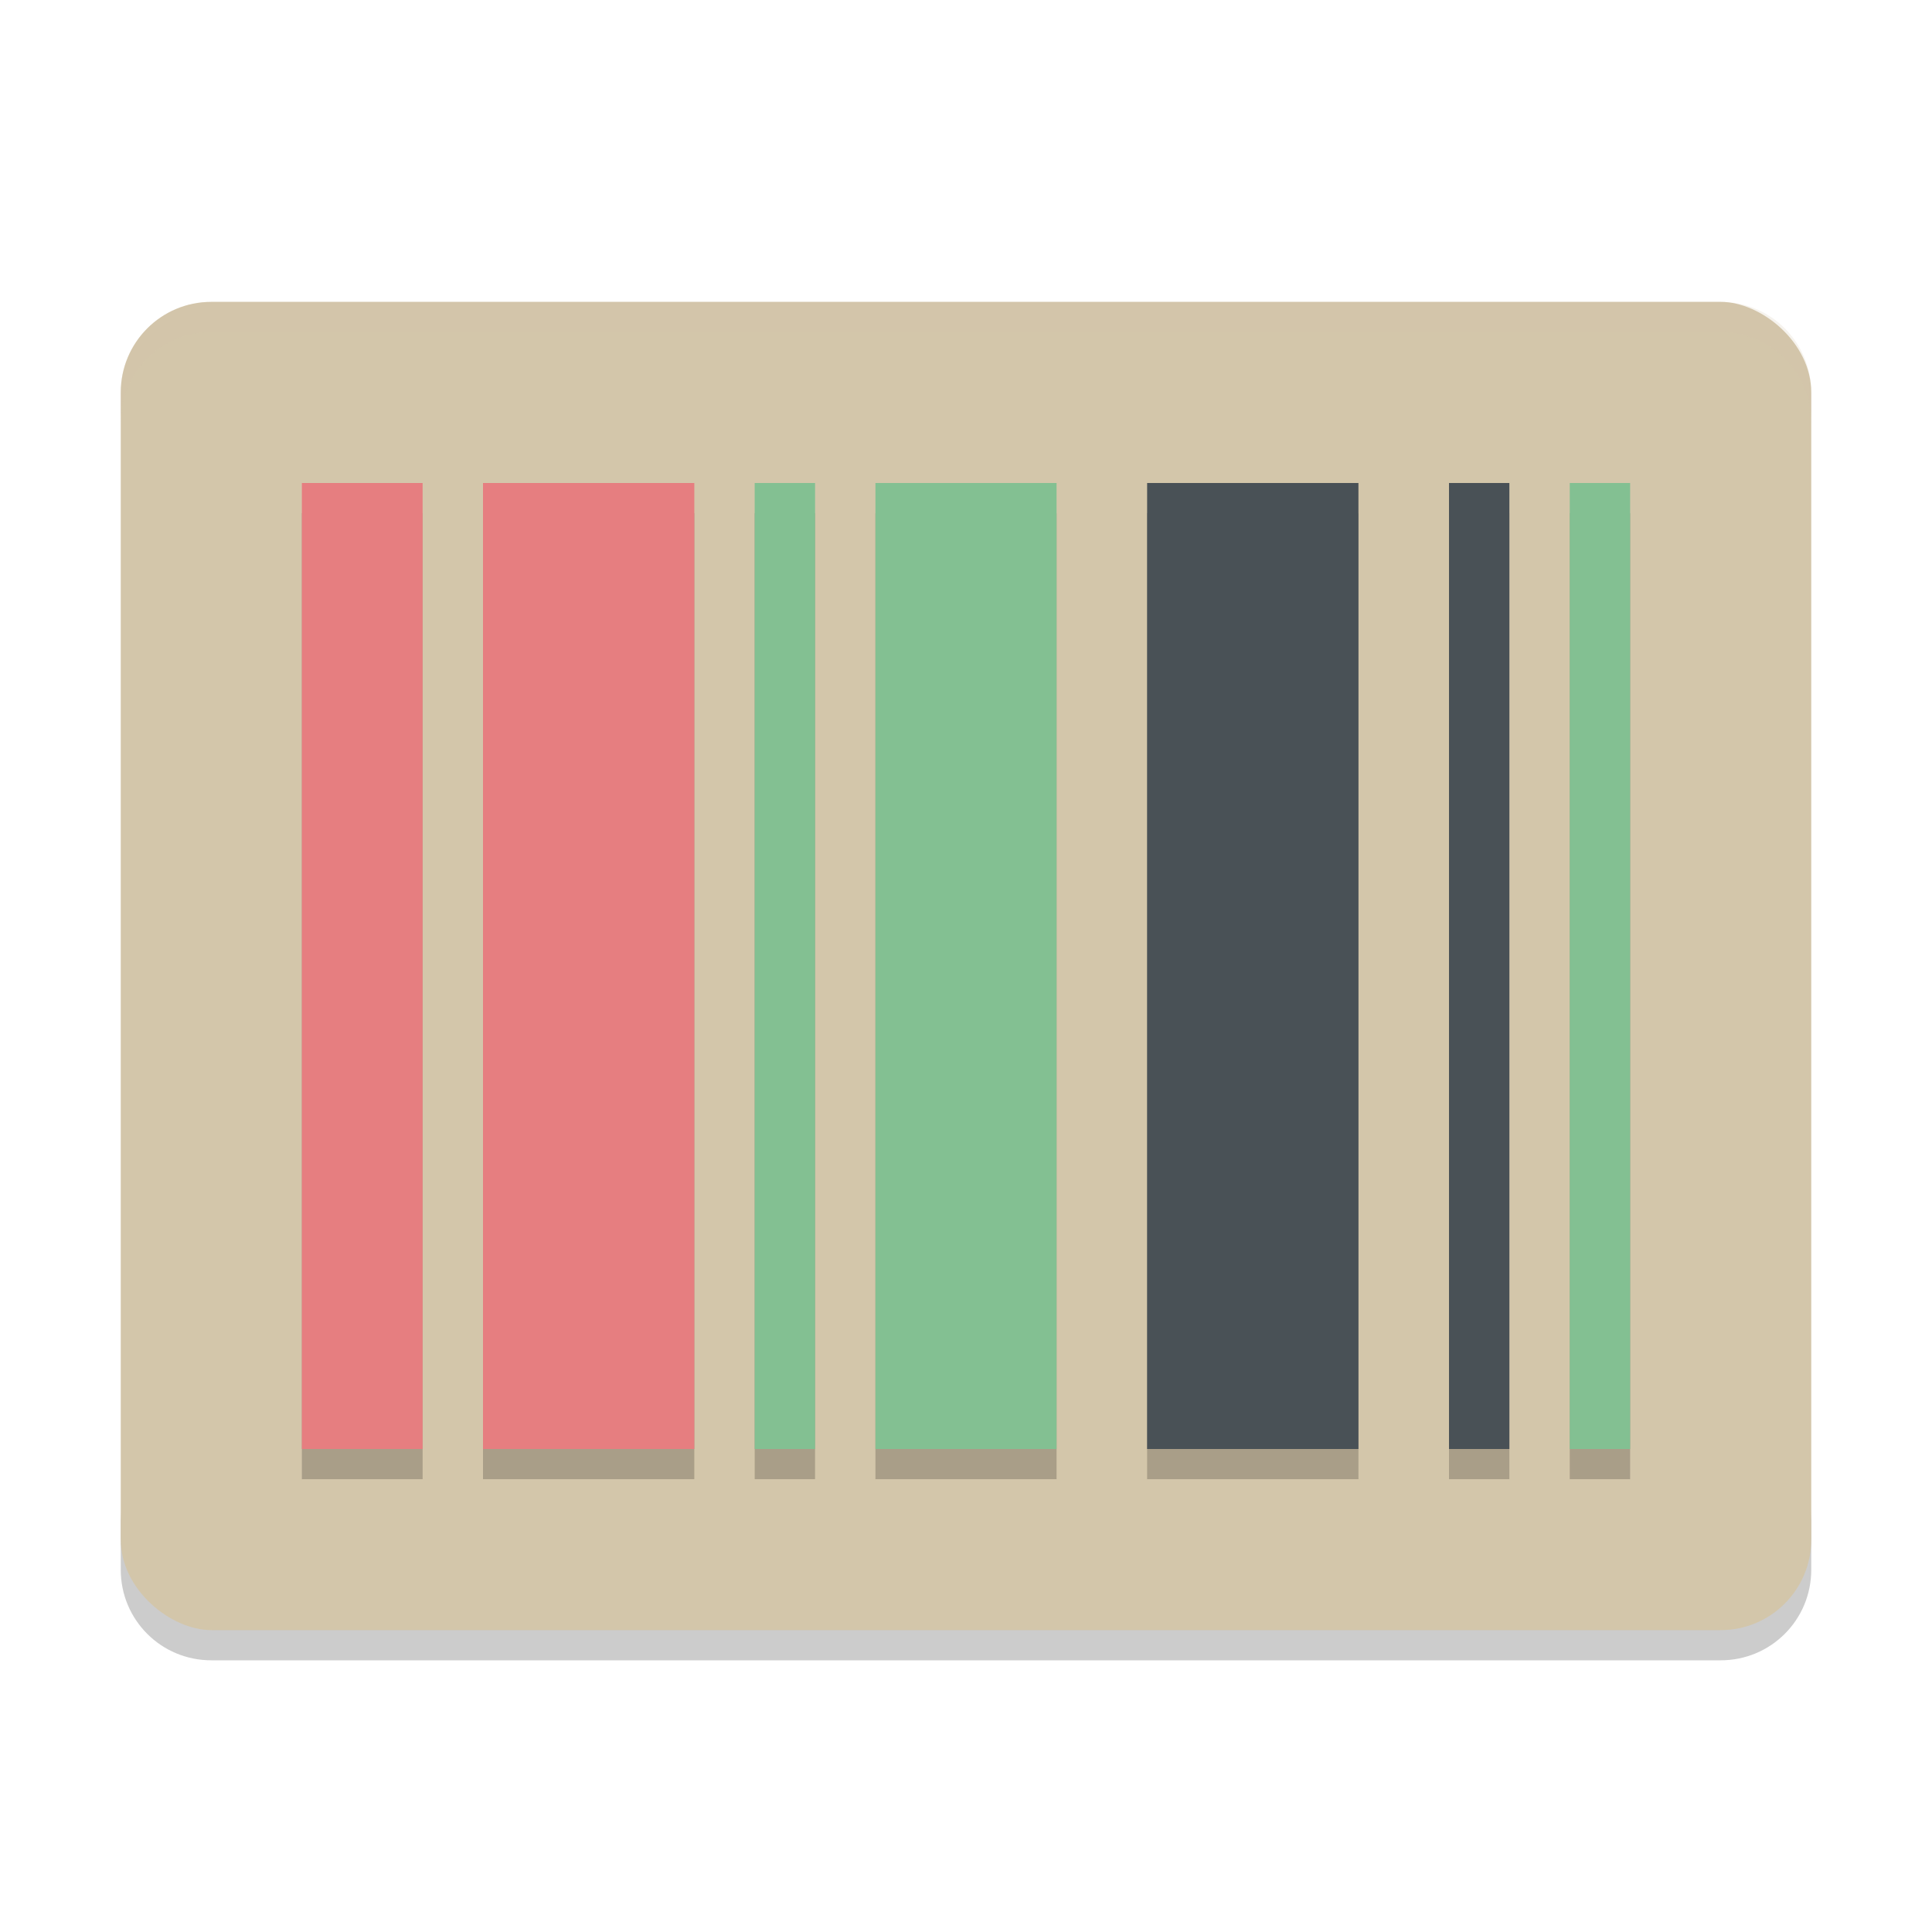 <svg xmlns="http://www.w3.org/2000/svg" width="64" height="64" version="1.1">
 <path style="opacity:0.2" d="m 4,50 0,2 c 0,1.662 1.338,3 3,3 l 50,0 c 1.662,0 3,-1.338 3,-3 l 0,-2 c 0,1.662 -1.338,3 -3,3 L 7,53 C 5.338,53 4,51.662 4,50 Z"/>
 <rect style="fill:#d3c6aa" width="44" height="56" x="-54" y="-60" rx="3" ry="3" transform="matrix(0,-1,-1,0,0,0)"/>
 <path style="opacity:0.2" d="m 10,17 v 32 h 4 V 17 Z m 6,0 v 32 h 7 V 17 Z m 9,0 v 32 h 2 V 17 Z m 4,0 v 32 h 6 V 17 Z m 9,0 v 32 h 7 V 17 Z m 10,0 v 32 h 2 V 17 Z m 4,0 v 32 h 2 V 17 Z"/>
 <path style="opacity:0.2;fill:#d3c6aa" d="M 7 10 C 5.338 10 4 11.338 4 13 L 4 14 C 4 12.338 5.338 11 7 11 L 57 11 C 58.662 11 60 12.338 60 14 L 60 13 C 60 11.338 58.662 10 57 10 L 7 10 z"/>
 <path style="fill:#e67e80" d="m 10,16 h 4 v 32 h -4 z"/>
 <path style="fill:#e67e80" d="m 16,16 h 7 v 32 h -7 z"/>
 <path style="fill:#83c092" d="m 29,16 h 6 v 32 h -6 z"/>
 <path style="fill:#495156" d="m 38,16 h 7 v 32 h -7 z"/>
 <path style="fill:#495156" d="m 48,16 h 2 v 32 h -2 z"/>
 <path style="fill:#83c092" d="m 52,16 h 2 v 32 h -2 z"/>
 <path style="fill:#83c092" d="m 25,16 h 2 v 32 h -2 z"/>
</svg>
